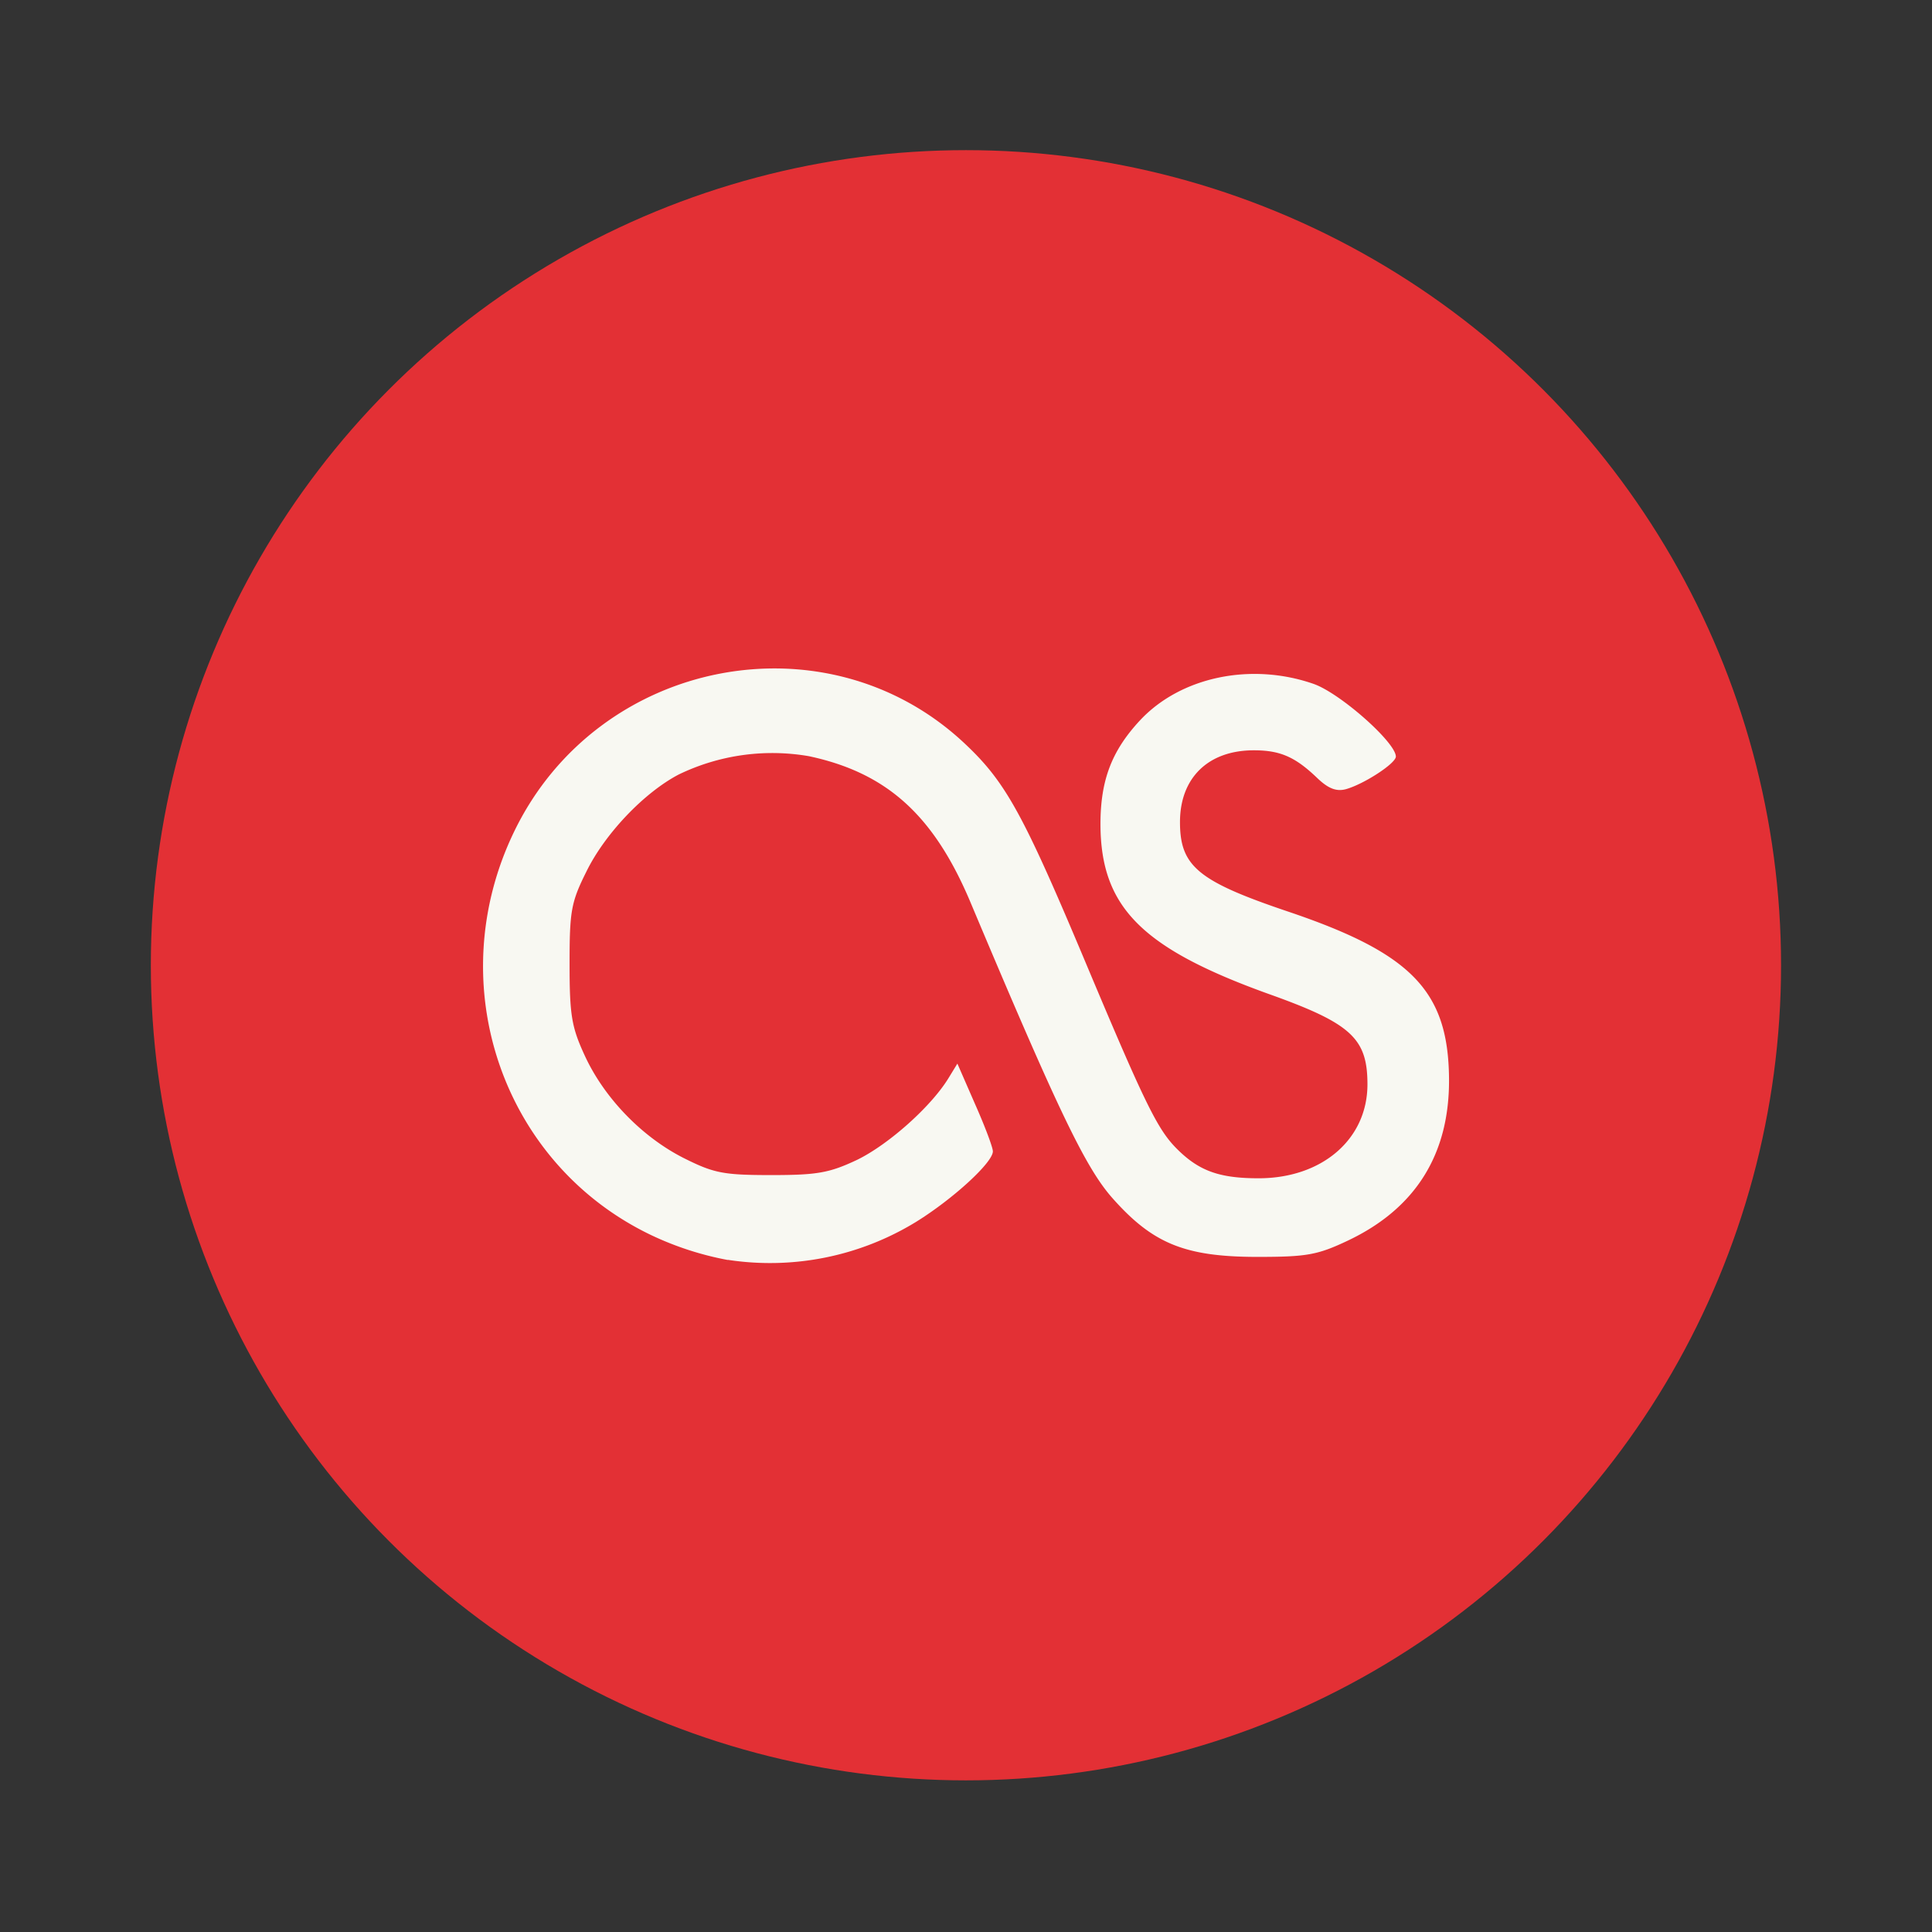 <svg xmlns="http://www.w3.org/2000/svg" width="64" height="64" viewBox="0 0 16.933 16.933"><rect x="0" y="0" width="16.933" height="16.933" fill="#333333" stroke="none"/><g transform="translate(0 -280.07)"><circle cx="8.466" cy="288.53" r="7.144" fill="#e33035" style="paint-order:stroke markers fill"/><path fill="#f8f8f2" d="M6.378 291.113a2.73 2.73 0 0 1-.671-.218c-1.31-.627-1.845-2.207-1.2-3.538.736-1.522 2.747-1.91 3.956-.763.35.33.505.613 1.032 1.865.55 1.31.652 1.516.83 1.69.19.186.368.248.706.248.557 0 .954-.343.954-.823 0-.405-.143-.535-.87-.794-1.109-.4-1.468-.76-1.47-1.486 0-.387.099-.645.348-.912.358-.382.975-.508 1.52-.318.234.082.721.514.721.637 0 .06-.282.243-.439.286-.083.022-.154-.006-.25-.098-.193-.185-.324-.243-.556-.243-.399 0-.647.241-.647.629 0 .387.158.518.946.784 1.085.366 1.405.697 1.412 1.463.006.661-.291 1.138-.884 1.42-.27.128-.362.144-.801.144-.63-.001-.912-.117-1.264-.514-.237-.267-.477-.768-1.247-2.598-.32-.758-.73-1.13-1.412-1.276a1.883 1.883 0 0 0-1.143.16c-.306.16-.649.522-.81.852-.134.269-.147.344-.147.81 0 .446.018.551.13.795.17.374.502.718.869.904.265.133.347.15.77.15.405 0 .51-.02.752-.134.276-.135.647-.466.799-.714l.079-.129.155.355c.087.196.156.38.156.414 0 .098-.35.418-.673.618a2.448 2.448 0 0 1-1.649.333m0 0"/></g></svg>
